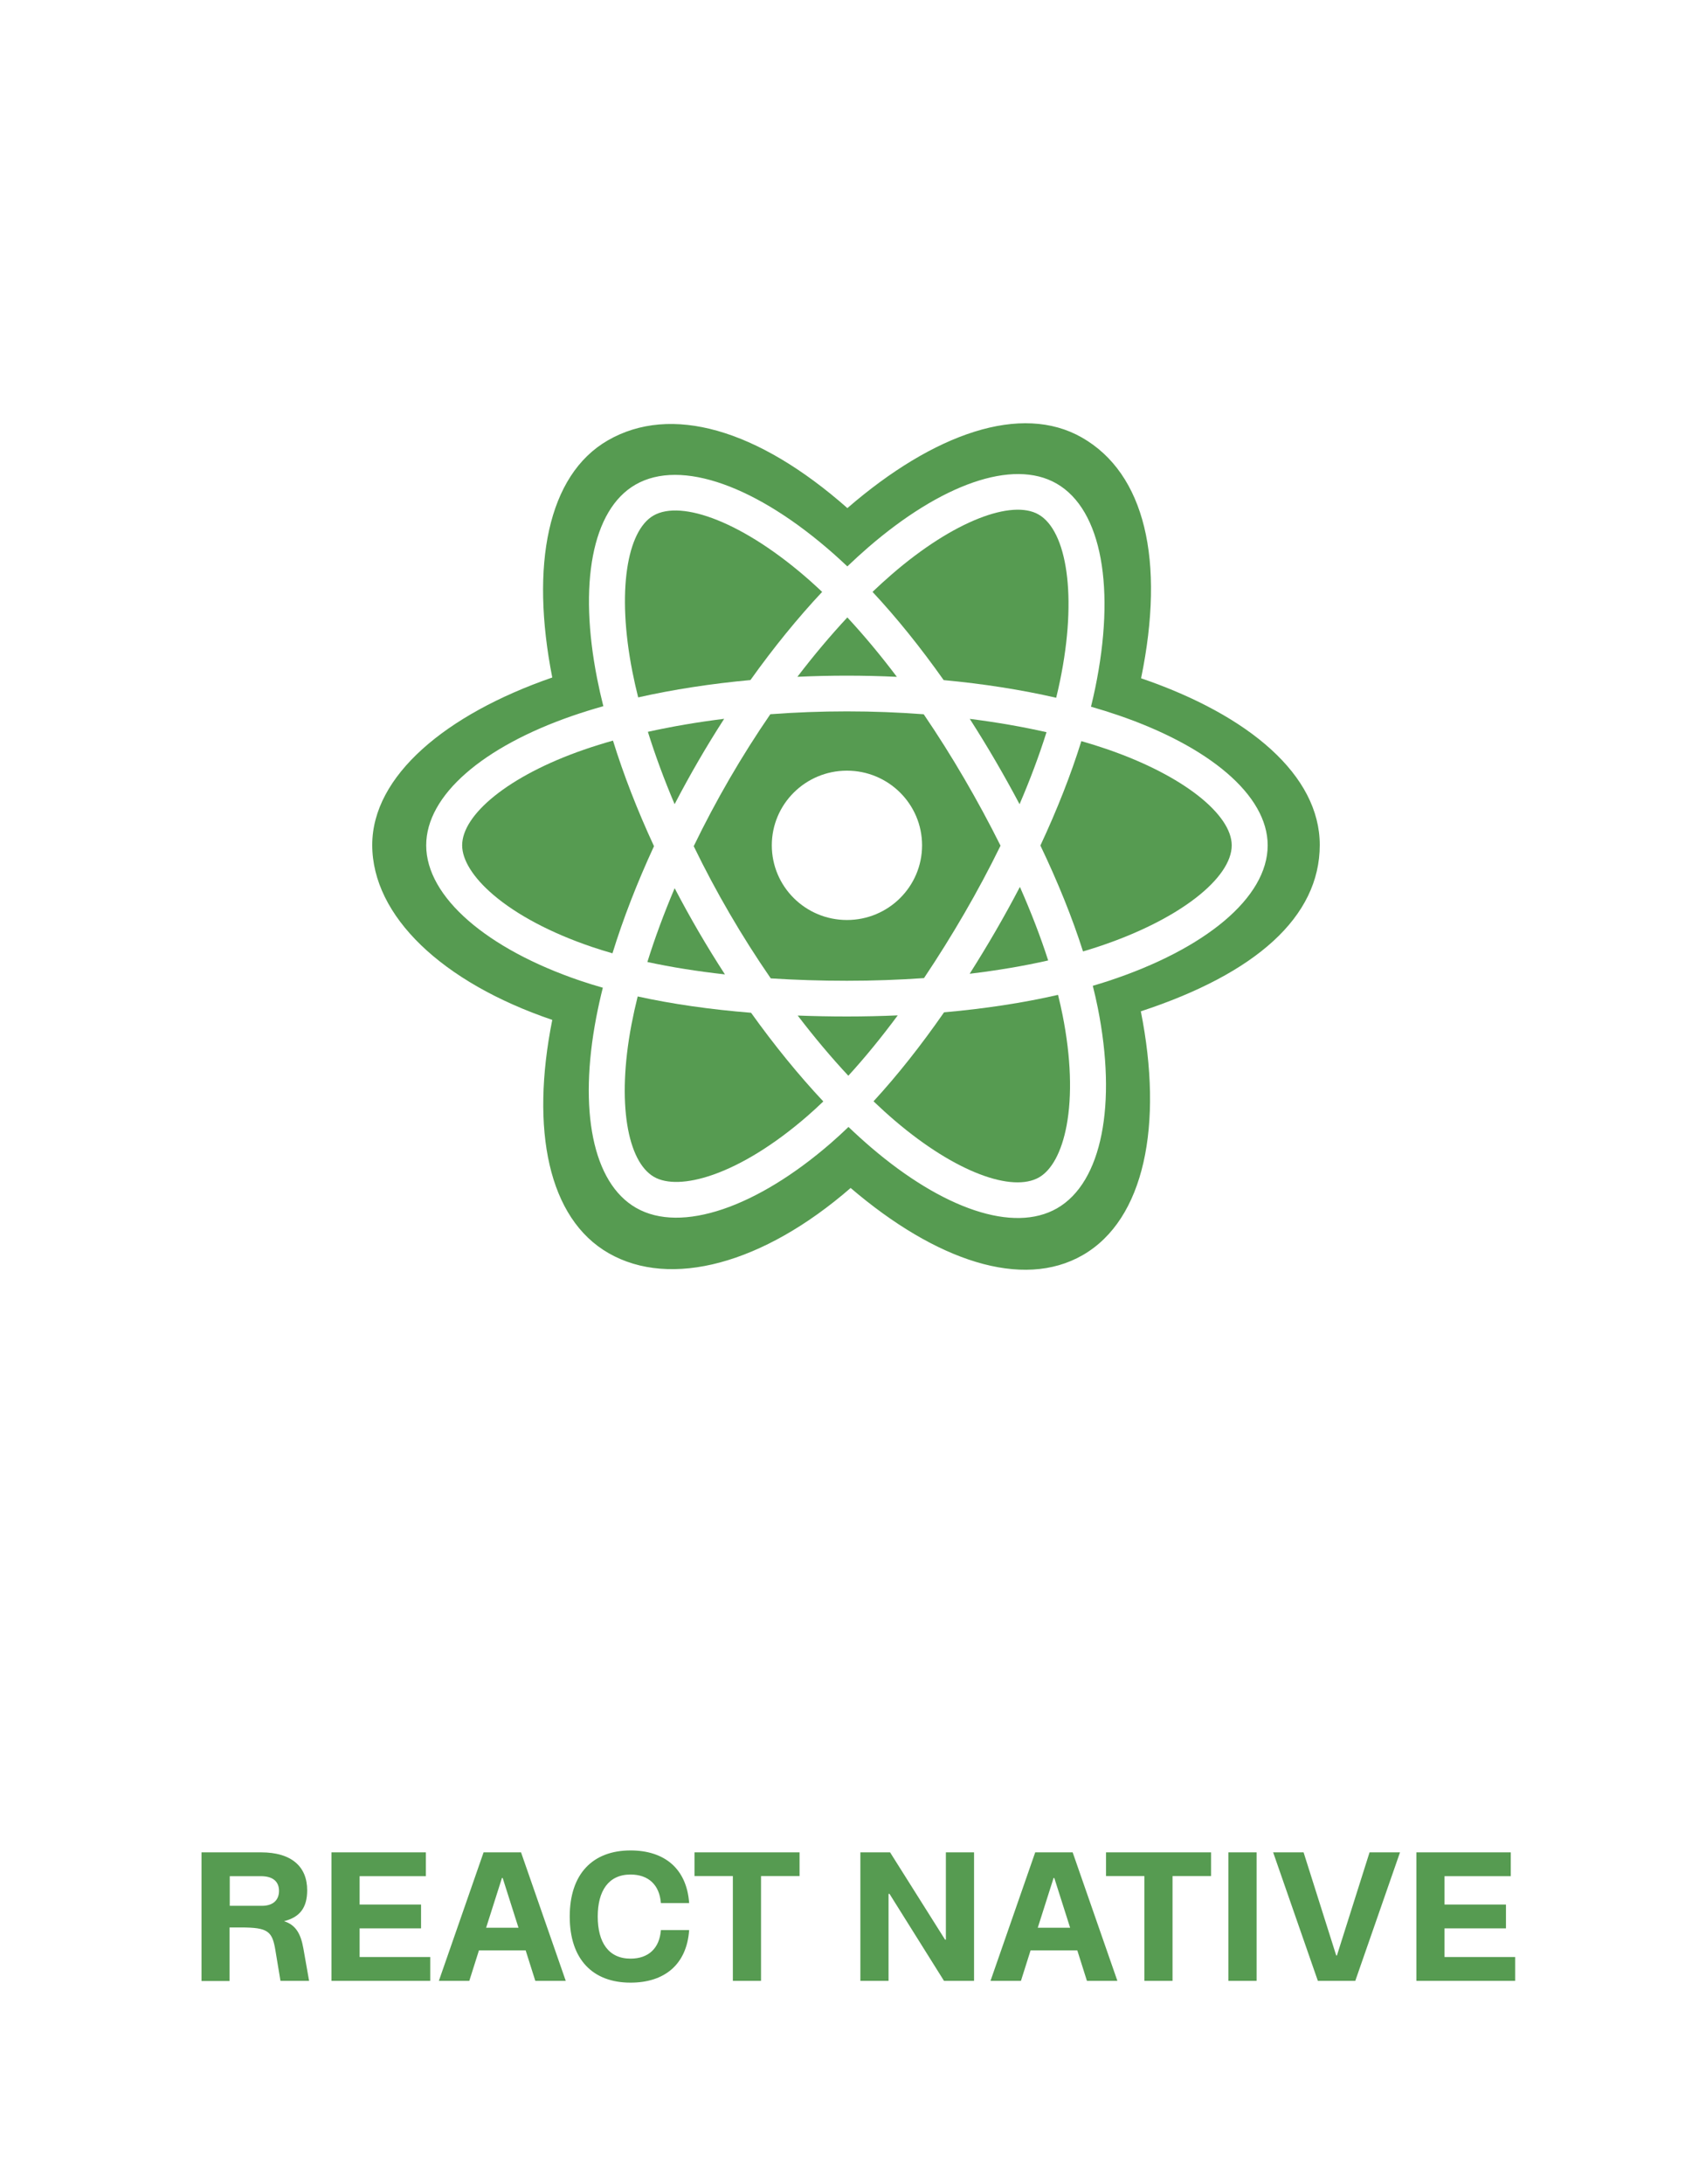 <svg width="100" height="129" viewBox="0 0 100 129" fill="none" xmlns="http://www.w3.org/2000/svg">
<path d="M17.93 115.088C17.779 114.234 17.489 113.697 16.786 113.477C17.704 113.246 18.155 112.698 18.155 111.65C18.155 110.249 17.226 109.411 15.427 109.411H11.909V117.011H13.568V113.847H14.234C15.851 113.847 16.093 114.067 16.281 115.222L16.576 117H18.268L17.93 115.088ZM13.579 110.818H15.421C16.141 110.818 16.49 111.146 16.49 111.688C16.49 112.198 16.173 112.569 15.48 112.569H13.579V110.818Z" fill="#569B51"/>
<path d="M19.589 117H25.428V115.593H21.254V113.901H24.885V112.494H21.254V110.818H25.17V109.411H19.589V117Z" fill="#569B51"/>
<path d="M31.637 117H33.436L30.794 109.411H28.581L25.938 117H27.737L28.307 115.201H31.067L31.637 117ZM28.731 113.863L29.666 110.925H29.709L30.643 113.863H28.731Z" fill="#569B51"/>
<path d="M37.266 117.107C39.253 117.107 40.585 116.055 40.73 114.003H39.06C38.979 115.077 38.324 115.689 37.266 115.689C35.966 115.689 35.327 114.728 35.327 113.203C35.327 111.683 35.966 110.721 37.266 110.721C38.324 110.721 38.979 111.333 39.06 112.408H40.73C40.585 110.356 39.253 109.298 37.266 109.298C35.037 109.298 33.672 110.673 33.672 113.203C33.672 115.738 35.037 117.107 37.266 117.107Z" fill="#569B51"/>
<path d="M43.313 117H44.978V110.812H47.256V109.411H41.047V110.812H43.313V117Z" fill="#569B51"/>
<path d="M50.849 117H52.514V111.865H52.573L55.791 117H57.568V109.411H55.903V114.567H55.855L52.605 109.411H50.849V117Z" fill="#569B51"/>
<path d="M64.239 117H66.039L63.396 109.411H61.183L58.541 117H60.34L60.909 115.201H63.67L64.239 117ZM61.334 113.863L62.268 110.925H62.311L63.246 113.863H61.334Z" fill="#569B51"/>
<path d="M67.634 117H69.299V110.812H71.576V109.411H65.367V110.812H67.634V117Z" fill="#569B51"/>
<path d="M72.602 117H74.267V109.411H72.602V117Z" fill="#569B51"/>
<path d="M77.887 117H80.1L82.743 109.411H80.943L79.015 115.501H78.972L77.044 109.411H75.245L77.887 117Z" fill="#569B51"/>
<path d="M83.71 117H89.548V115.593H85.374V113.901H89.005V112.494H85.374V110.818H89.29V109.411H83.71V117Z" fill="#569B51"/>
<path d="M64.843 55.938C64.571 56.027 64.292 56.114 64.008 56.197C63.378 54.219 62.529 52.114 61.489 49.941C62.481 47.818 63.298 45.741 63.91 43.775C64.418 43.922 64.912 44.076 65.388 44.238C69.99 45.812 72.797 48.138 72.797 49.93C72.797 51.839 69.765 54.318 64.843 55.938Z" fill="#569B51"/>
<path d="M62.8 59.957C63.298 62.454 63.369 64.711 63.039 66.476C62.743 68.061 62.148 69.118 61.411 69.542C59.844 70.443 56.492 69.272 52.877 66.183C52.463 65.829 52.045 65.45 51.627 65.05C53.028 63.528 54.429 61.759 55.795 59.794C58.2 59.582 60.471 59.235 62.531 58.763C62.632 59.169 62.723 59.568 62.8 59.957Z" fill="#569B51"/>
<path d="M42.144 69.386C40.613 69.923 39.393 69.938 38.656 69.516C37.087 68.618 36.435 65.149 37.325 60.497C37.431 59.947 37.552 59.4 37.688 58.857C39.725 59.304 41.98 59.626 44.39 59.821C45.766 61.743 47.207 63.511 48.659 65.058C48.35 65.355 48.034 65.644 47.711 65.925C45.782 67.6 43.848 68.788 42.144 69.386Z" fill="#569B51"/>
<path d="M34.97 55.926C32.545 55.103 30.543 54.033 29.17 52.866C27.936 51.817 27.314 50.775 27.314 49.93C27.314 48.132 30.013 45.838 34.516 44.279C35.082 44.084 35.652 43.906 36.228 43.744C36.851 45.754 37.667 47.856 38.652 49.981C37.654 52.139 36.826 54.274 36.198 56.308C35.786 56.191 35.376 56.063 34.97 55.926Z" fill="#569B51"/>
<path d="M37.375 39.671C36.44 34.927 37.061 31.349 38.623 30.451C40.287 29.494 43.966 30.858 47.844 34.277C48.092 34.496 48.34 34.725 48.59 34.961C47.145 36.502 45.717 38.256 44.353 40.168C42.014 40.383 39.775 40.729 37.717 41.192C37.59 40.688 37.476 40.181 37.375 39.671Z" fill="#569B51"/>
<path d="M58.828 44.931C58.341 44.097 57.837 43.274 57.315 42.461C58.902 42.66 60.422 42.925 61.85 43.248C61.421 44.612 60.887 46.039 60.258 47.501C59.799 46.635 59.322 45.778 58.828 44.931Z" fill="#569B51"/>
<path d="M50.079 36.469C51.059 37.523 52.041 38.701 53.006 39.978C51.048 39.886 49.086 39.885 47.128 39.976C48.094 38.711 49.084 37.536 50.079 36.469Z" fill="#569B51"/>
<path d="M41.275 44.946C40.787 45.786 40.319 46.638 39.871 47.5C39.252 46.042 38.723 44.61 38.291 43.226C39.71 42.911 41.223 42.653 42.799 42.457C42.272 43.275 41.763 44.104 41.275 44.946Z" fill="#569B51"/>
<path d="M42.845 57.554C41.216 57.373 39.68 57.129 38.261 56.822C38.7 55.414 39.242 53.95 39.873 52.462C40.323 53.324 40.793 54.176 41.283 55.017C41.783 55.875 42.304 56.721 42.845 57.554Z" fill="#569B51"/>
<path d="M50.138 63.54C49.131 62.461 48.127 61.268 47.146 59.984C48.098 60.021 49.069 60.04 50.056 60.04C51.069 60.04 52.071 60.017 53.058 59.974C52.089 61.281 51.111 62.476 50.138 63.54Z" fill="#569B51"/>
<path d="M60.278 52.386C60.943 53.891 61.504 55.346 61.949 56.73C60.507 57.057 58.95 57.32 57.309 57.516C57.835 56.688 58.344 55.85 58.836 55.003C59.336 54.141 59.817 53.269 60.278 52.386Z" fill="#569B51"/>
<path fill-rule="evenodd" clip-rule="evenodd" d="M56.996 53.949C56.242 55.248 55.447 56.523 54.61 57.772C53.134 57.876 51.609 57.93 50.056 57.93C48.508 57.93 47.002 57.882 45.553 57.789C44.694 56.544 43.883 55.267 43.122 53.96C42.364 52.661 41.657 51.334 41 49.981C41.655 48.628 42.361 47.3 43.116 45.999C43.871 44.699 44.675 43.427 45.527 42.187C47.006 42.076 48.523 42.018 50.056 42.018C51.596 42.018 53.114 42.077 54.593 42.189C55.436 43.427 56.235 44.694 56.989 45.988C57.747 47.286 58.462 48.607 59.133 49.951C58.468 51.308 57.755 52.642 56.996 53.949ZM54.496 49.93C54.496 47.495 52.508 45.52 50.056 45.52C47.603 45.52 45.615 47.495 45.615 49.93C45.615 52.366 47.603 54.341 50.056 54.341C52.508 54.341 54.496 52.366 54.496 49.93Z" fill="#569B51"/>
<path d="M61.379 30.388C63.044 31.342 63.691 35.188 62.645 40.232C62.577 40.561 62.502 40.888 62.422 41.214C60.358 40.741 58.118 40.389 55.772 40.171C54.405 38.238 52.989 36.481 51.568 34.96C51.941 34.604 52.322 34.256 52.712 33.919C56.383 30.745 59.815 29.492 61.379 30.388Z" fill="#569B51"/>
<path fill-rule="evenodd" clip-rule="evenodd" d="M32.64 60.241C26.13 58.031 22 54.11 22 49.91C22 45.824 26.349 42.195 32.64 40.017C31.336 33.397 32.356 28.062 35.931 26.007C39.639 23.875 44.751 25.311 50.082 30.011C55.206 25.582 60.369 23.796 63.947 25.846C67.659 27.971 68.878 33.083 67.44 40.063C73.863 42.259 78 45.808 78 49.91C78 54.165 74.207 57.508 67.425 59.735C68.761 66.438 67.648 72.032 63.988 74.136C60.427 76.183 55.324 74.485 50.274 70.169C45.093 74.667 39.635 76.119 35.972 74.021C32.407 71.98 31.34 66.74 32.64 60.241ZM64.479 41.742C65.017 41.896 65.55 42.063 66.08 42.243C71.451 44.08 74.922 46.956 74.922 49.93C74.922 53.032 71.213 56.065 65.511 57.941C65.21 58.04 64.901 58.135 64.586 58.227C64.699 58.676 64.799 59.116 64.885 59.547C66.01 65.194 65.144 69.834 62.476 71.368C59.893 72.852 55.718 71.394 51.492 67.782C51.032 67.388 50.584 66.982 50.147 66.564C49.801 66.897 49.455 67.214 49.11 67.514C44.746 71.302 40.265 72.873 37.595 71.344C35.01 69.863 34.197 65.544 35.237 60.103C35.351 59.512 35.481 58.924 35.628 58.34C35.176 58.212 34.728 58.073 34.283 57.923C28.799 56.061 25.189 52.991 25.189 49.93C25.189 46.967 28.552 44.109 33.817 42.286C34.406 42.083 35.021 41.891 35.658 41.712C35.521 41.17 35.399 40.624 35.29 40.076C34.199 34.539 34.967 30.115 37.559 28.625C40.262 27.071 44.764 28.739 49.255 32.7C49.534 32.947 49.809 33.199 50.079 33.455C50.482 33.069 50.895 32.693 51.317 32.327C55.602 28.624 59.845 27.074 62.44 28.56C65.146 30.11 65.938 34.816 64.726 40.658C64.65 41.021 64.568 41.382 64.479 41.742Z" fill="#569B51"/>
</svg>
